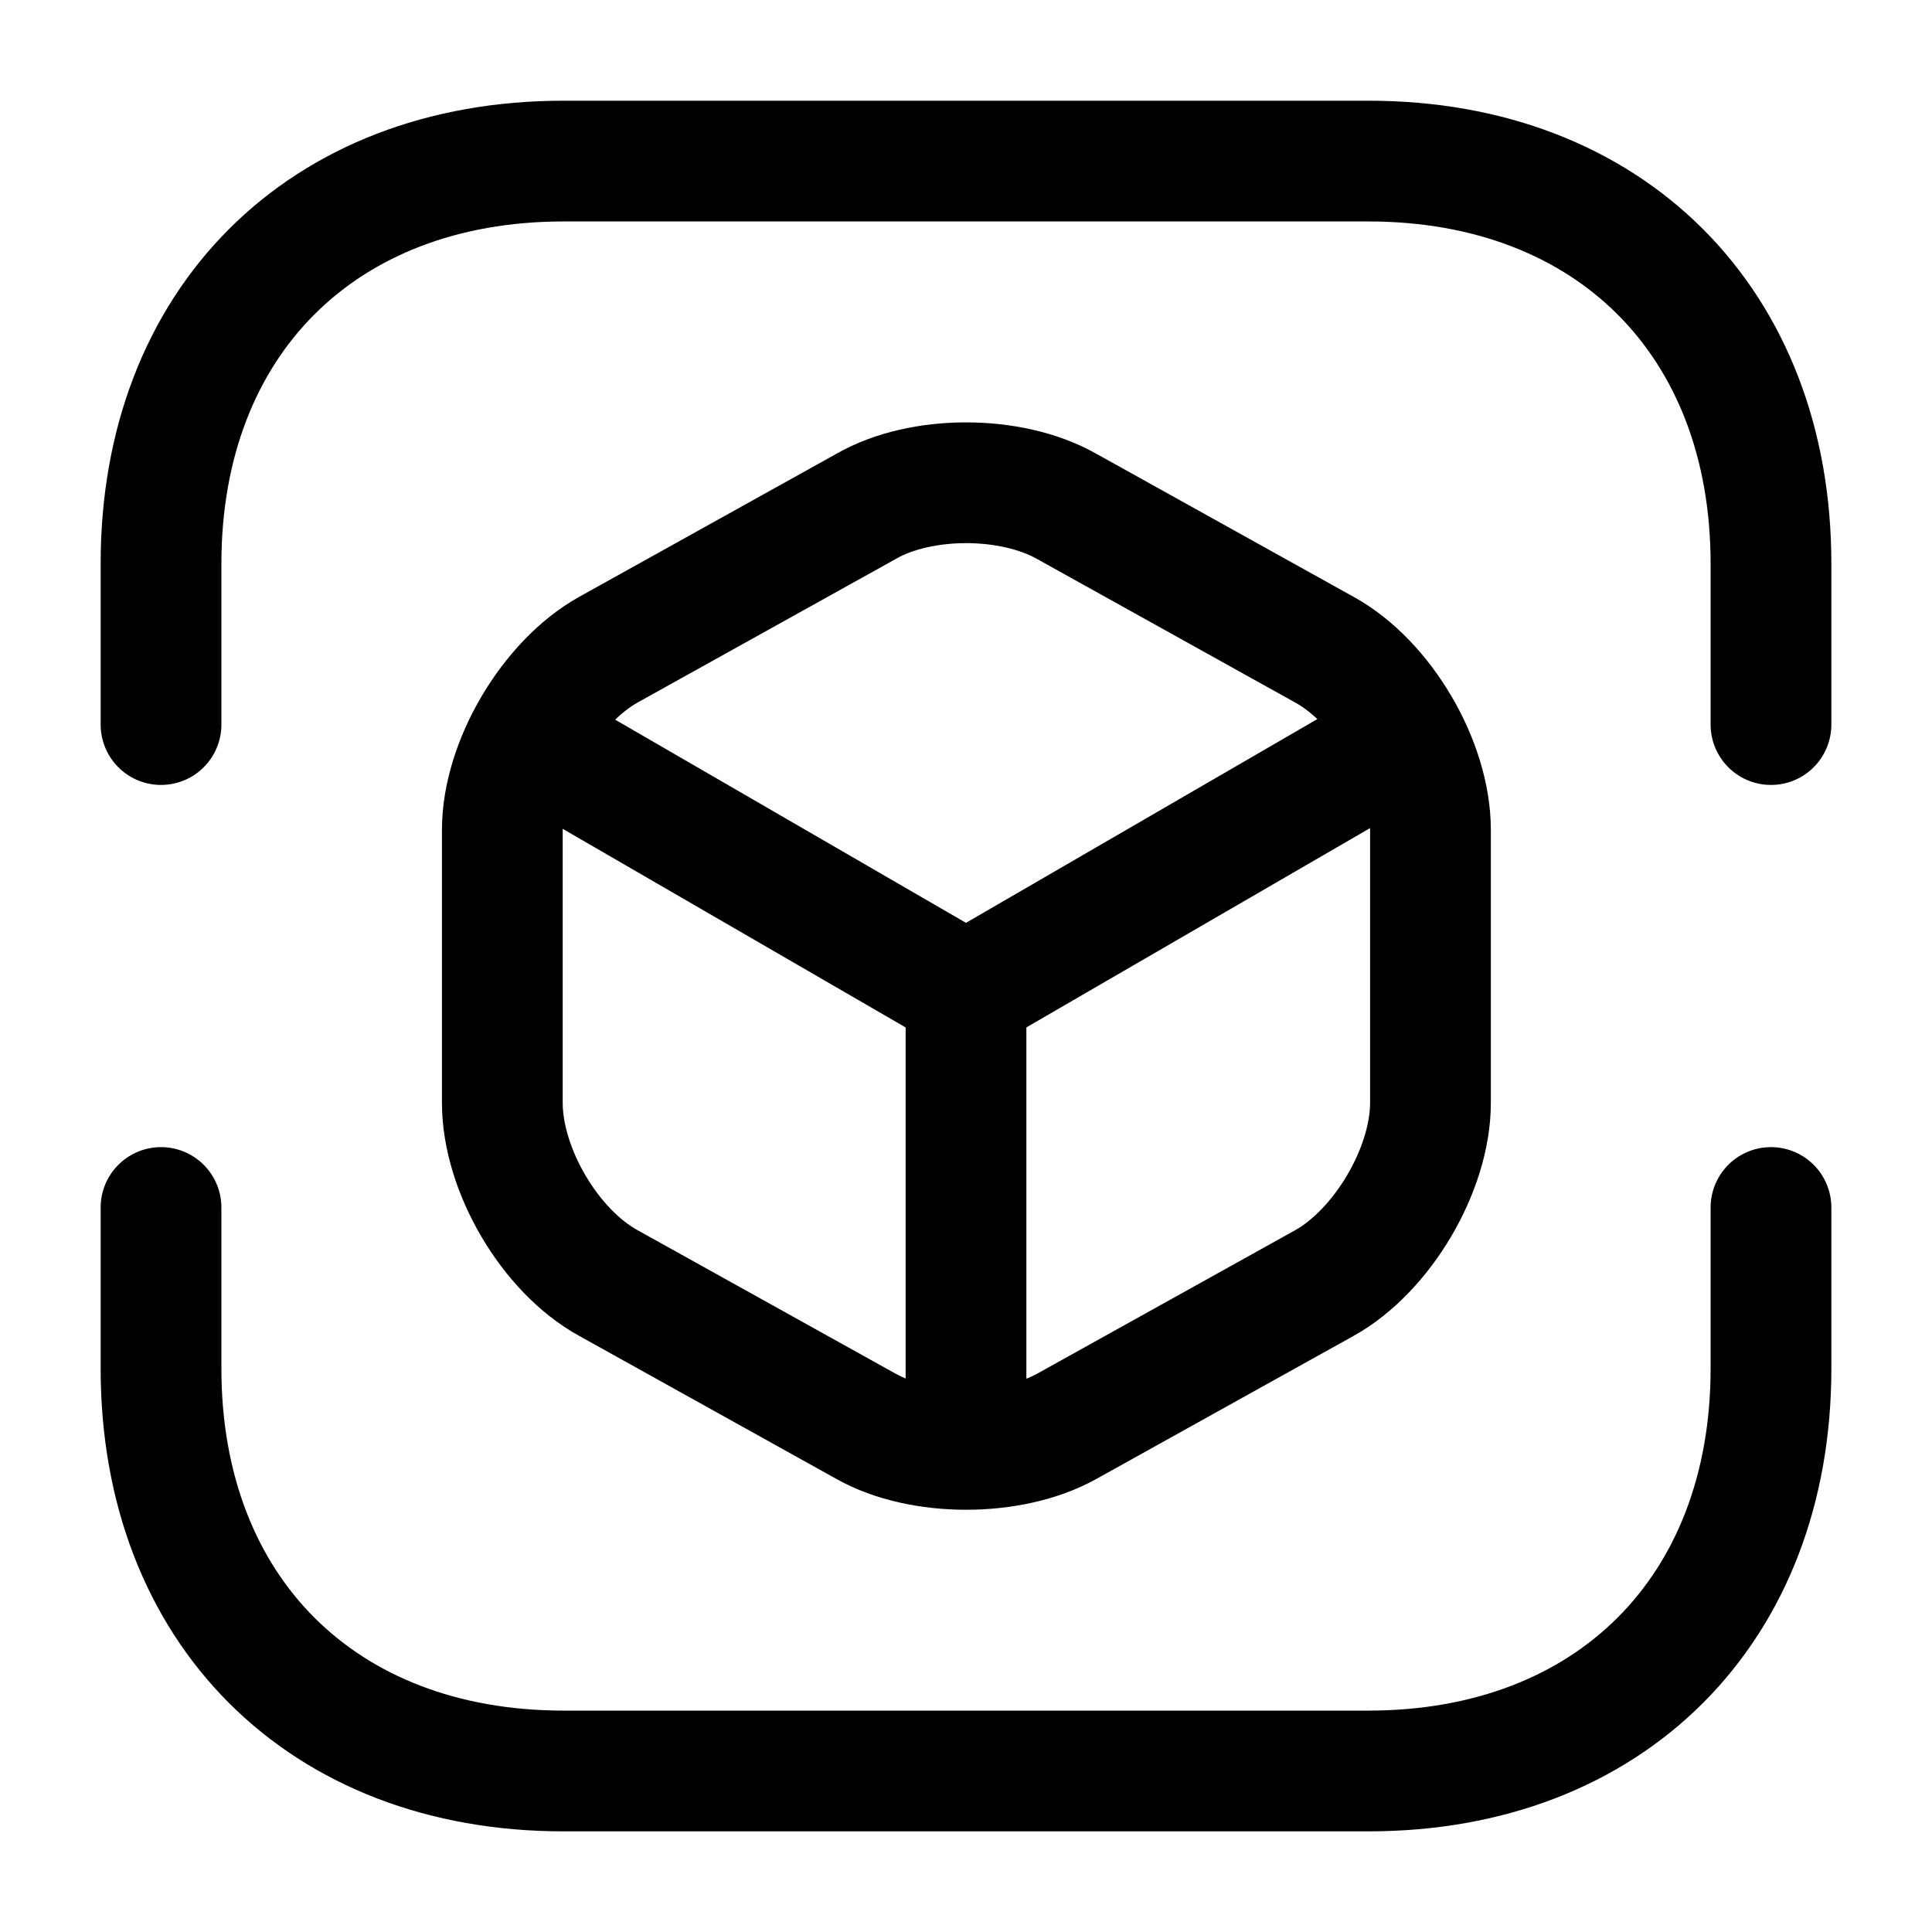 <svg width="32" height="32" viewBox="0 0 32 32" fill="none" xmlns="http://www.w3.org/2000/svg">
<path d="M2.667 12.001V9.335C2.667 5.335 5.333 2.668 9.333 2.668H22.666C26.666 2.668 29.333 5.335 29.333 9.335V12.001" stroke="currentColor" stroke-width="2" stroke-miterlimit="10" stroke-linecap="round" stroke-linejoin="round"/>
<path d="M2.667 20V22.667C2.667 26.667 5.333 29.333 9.333 29.333H22.666C26.666 29.333 29.333 26.667 29.333 22.667V20" stroke="currentColor" stroke-width="2" stroke-miterlimit="10" stroke-linecap="round" stroke-linejoin="round"/>
<path d="M8.933 12.348L16 16.441L23.013 12.374" stroke="currentColor" stroke-width="2" stroke-linecap="round" stroke-linejoin="round"/>
<path d="M16 23.692V16.426" stroke="currentColor" stroke-width="2" stroke-linecap="round" stroke-linejoin="round"/>
<path d="M14.347 8.386L10.08 10.759C9.12 11.293 8.32 12.639 8.32 13.746V18.266C8.32 19.373 9.106 20.72 10.08 21.253L14.347 23.626C15.253 24.133 16.747 24.133 17.666 23.626L21.933 21.253C22.893 20.72 23.693 19.373 23.693 18.266V13.746C23.693 12.639 22.907 11.293 21.933 10.759L17.666 8.386C16.747 7.866 15.253 7.866 14.347 8.386Z" stroke="currentColor" stroke-width="2" stroke-linecap="round" stroke-linejoin="round"/>
</svg>

